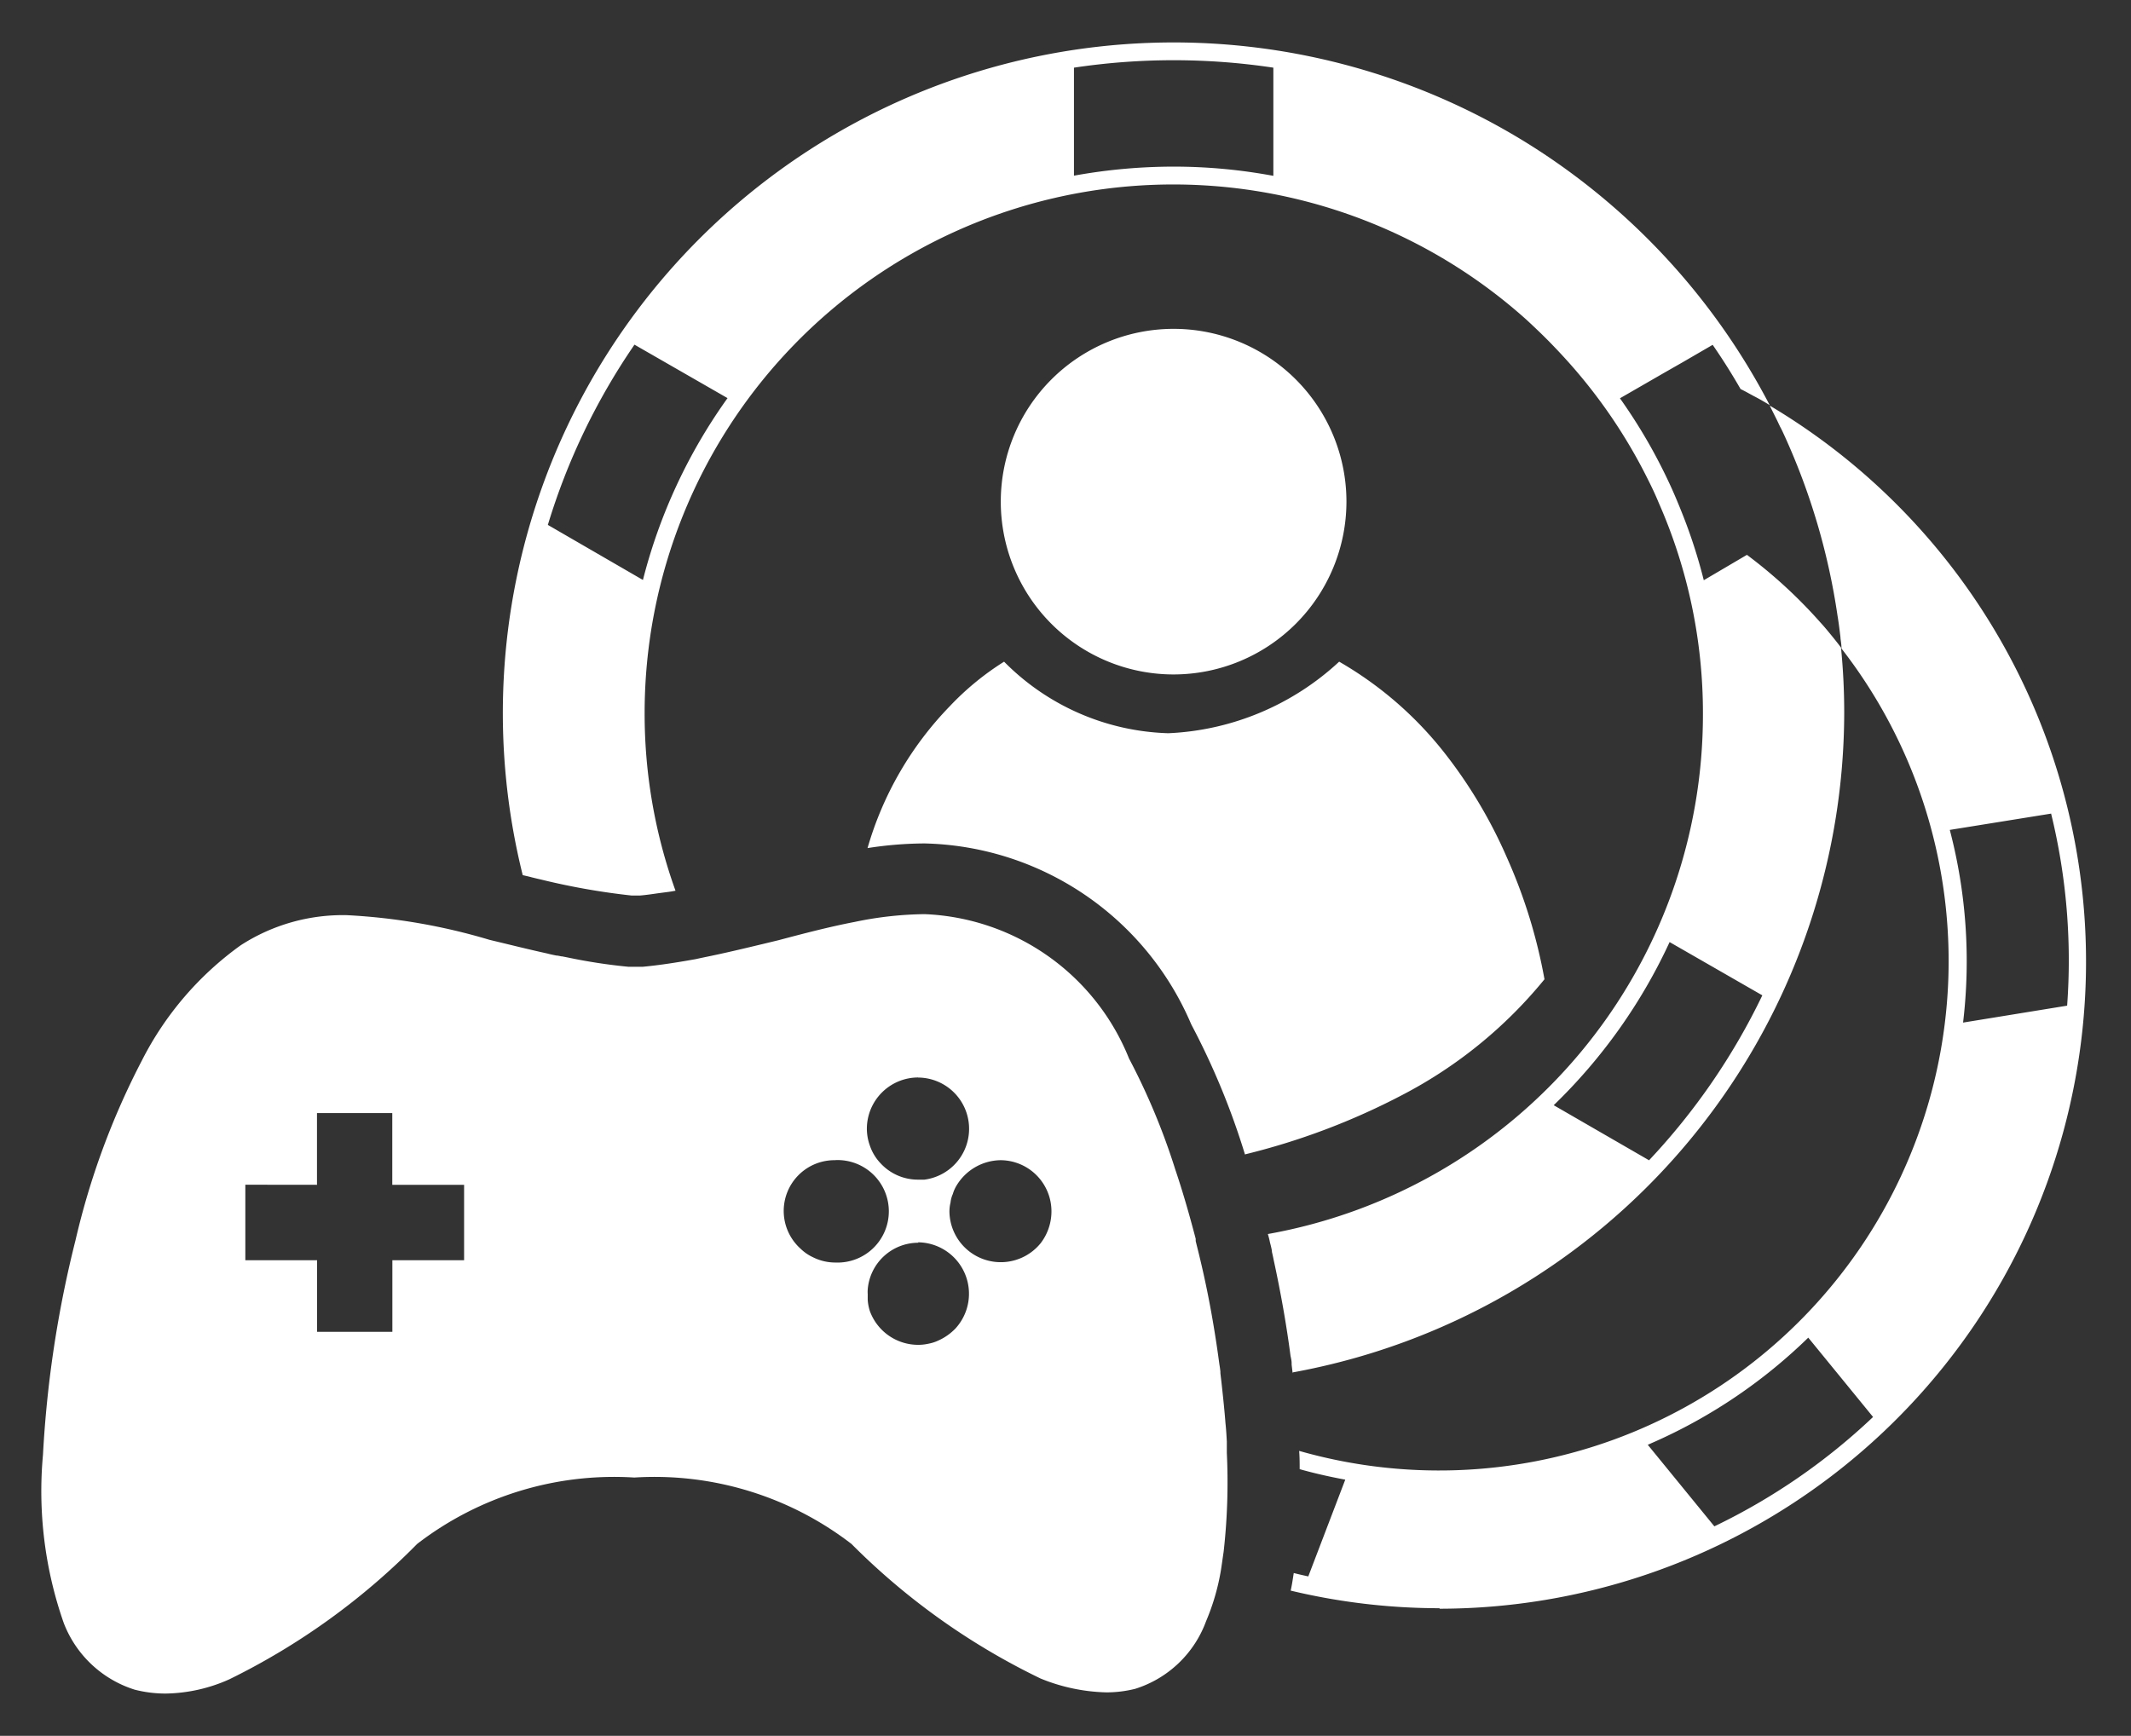 <svg xmlns="http://www.w3.org/2000/svg" width="25.19" height="20.523" viewBox="0 0 25.19 20.523">
  <rect x="0" y="0" width="25.19" height="20.523" fill="#333333" stroke="none"/>
  <path id="providers_icon" d="M1.457,19.523a1.474,1.474,0,0,1-.365-.046,1.324,1.324,0,0,1-.838-.787A4.713,4.713,0,0,1,.008,16.7a13.249,13.249,0,0,1,.384-2.534,8.973,8.973,0,0,1,.787-2.131,3.782,3.782,0,0,1,1.165-1.358A2.223,2.223,0,0,1,3.6,10.32a7.137,7.137,0,0,1,1.684.291l.037.009.166.04h0c.156.038.317.077.481.113.037.01.075.018.112.025l.01,0,.046.009h.007l.071.014a6.511,6.511,0,0,0,.712.109H7.1c.158-.015.321-.038.514-.071l.109-.019.05-.011.057-.012c.243-.049.482-.107.712-.162h0l.161-.039c.32-.085.609-.16.9-.216a4.226,4.226,0,0,1,.827-.092,2.722,2.722,0,0,1,2.416,1.707,7.869,7.869,0,0,1,.546,1.31c.081.239.16.508.242.821l0,.017,0,.01.013.053.013.052.014.057.011.046c.1.415.174.835.229,1.249.005.029.009.058.012.086l0,.019.005.044v0l.007.058c.021.19.037.346.048.489.008.073.012.146.016.216v.019c0,.023,0,.046,0,.069l0,.047a7.319,7.319,0,0,1-.038,1.171c-.012.081-.021.148-.031.212a2.655,2.655,0,0,1-.176.607,1.311,1.311,0,0,1-.838.8,1.4,1.4,0,0,1-.34.042,2.184,2.184,0,0,1-.779-.164,8.138,8.138,0,0,1-2.235-1.591,3.814,3.814,0,0,0-2.567-.785,3.813,3.813,0,0,0-2.567.785A8.141,8.141,0,0,1,2.21,19.355,1.9,1.9,0,0,1,1.457,19.523Zm8.9-5.33a.6.6,0,0,0-.6.554.447.447,0,0,0,0,.053c0,.011,0,.022,0,.033s0,.022,0,.034A.561.561,0,0,0,9.782,15a.608.608,0,0,0,.571.4h.008a.567.567,0,0,0,.122-.015.444.444,0,0,0,.1-.032.637.637,0,0,0,.122-.069.644.644,0,0,0,.09-.078.608.608,0,0,0-.445-1.018ZM2.4,13.507h0V14.4h.848v.846h.89V14.4h.848v-.892H4.137v-.848h-.89v.848Zm8.93-.29a.617.617,0,0,0-.523.3.416.416,0,0,0-.044.1.333.333,0,0,0-.027.1.466.466,0,0,0-.013.109v0A.607.607,0,0,0,11.8,14.2a.608.608,0,0,0,.1-.191.615.615,0,0,0,.029-.187A.605.605,0,0,0,11.329,13.217Zm-1.955,0a.6.6,0,0,0-.411,1.047.524.524,0,0,0,.145.1.59.59,0,0,0,.267.063.606.606,0,1,0,0-1.211Zm.978-.978a.607.607,0,0,0-.606.607.589.589,0,0,0,.036.2.567.567,0,0,0,.13.212v0h0a.6.6,0,0,0,.439.189c.025,0,.05,0,.075,0a.606.606,0,0,0-.075-1.207Zm6.161,6.275a7.573,7.573,0,0,1-1.757-.208c.014-.063.024-.129.036-.208.046.012.094.023.14.033l.032.007.437-1.144c-.2-.037-.376-.078-.539-.124,0-.07,0-.141-.006-.216a6.023,6.023,0,0,0,6.411-9.486c0-.04-.007-.081-.012-.12,0-.023-.005-.046-.007-.068-.009-.073-.017-.135-.028-.2a7.876,7.876,0,0,0-.63-2.135c-.016-.035-.032-.07-.049-.1l-.035-.074-.07-.14-.018-.036a7.65,7.65,0,0,1-3.9,14.225Zm4.362-3.2h0a6.228,6.228,0,0,1-1.808,1.228l-.05.022-.04.018.787.964a7.352,7.352,0,0,0,1.876-1.293l-.766-.938Zm2.872-6.195-1.2.193a6.122,6.122,0,0,1,.157,2.278l1.23-.2a7.306,7.306,0,0,0-.189-2.269Zm-8.968,6.617h0l-.006-.051v0l-.006-.051v0l0-.017c0-.029-.007-.058-.013-.086-.047-.36-.114-.742-.2-1.138-.006-.032-.013-.062-.02-.092l0-.011c-.006-.036-.015-.07-.023-.1a.923.923,0,0,0-.025-.1,6.24,6.24,0,0,0,5.143-6.151,6.165,6.165,0,0,0-.525-2.5c-.041-.1-.087-.195-.136-.292A6.235,6.235,0,0,0,18,3.737c-.058-.064-.12-.129-.189-.2-.041-.041-.084-.084-.128-.126s-.083-.079-.124-.117l-.012-.011A6.249,6.249,0,0,0,7.12,7.931a6.175,6.175,0,0,0,.365,2.1h0c-.032.006-.065.012-.1.016h0s0,0,0,0l-.053.007-.053.007c-.07.01-.143.021-.216.027H6.967A8.218,8.218,0,0,1,5.9,9.9l-.056-.013-.057-.014h0c-.036-.01-.073-.018-.108-.026h0A7.929,7.929,0,0,1,17.548,1.19a7.989,7.989,0,0,1,2.871,3.1c-.052-.033-.111-.067-.174-.1s-.117-.065-.17-.09c-.095-.165-.2-.335-.33-.523l-.355.206-.231.132-.51.294a6.388,6.388,0,0,1,.611,1.064c.042.093.084.194.126.3a6.268,6.268,0,0,1,.254.787l.51-.3a5.763,5.763,0,0,1,.869.8c.048.052.087.1.124.145a0,0,0,0,1,0,0l0,0c.041.05.081.1.119.151.025.251.038.508.038.764a7.941,7.941,0,0,1-6.524,7.807Zm4.457-5.1h0a6.434,6.434,0,0,1-1.371,1.931l1.127.651a7.721,7.721,0,0,0,1.339-1.95l-1.1-.632ZM7,3.575H7A7.7,7.7,0,0,0,5.976,5.706L7.1,6.357A6.387,6.387,0,0,1,8.1,4.207L7,3.575ZM13.372,1.47a6.439,6.439,0,0,1,1.18.109V.3a7.931,7.931,0,0,0-2.357,0V1.577A6.621,6.621,0,0,1,13.372,1.47Zm.846,11.684h0a8.754,8.754,0,0,0-.634-1.538l-.006-.013a3.512,3.512,0,0,0-3.147-2.131,4.484,4.484,0,0,0-.676.055,3.991,3.991,0,0,1,.971-1.676,3.283,3.283,0,0,1,.643-.528,2.843,2.843,0,0,0,1.942.846,3.173,3.173,0,0,0,2.019-.846A4.329,4.329,0,0,1,16.574,8.4a5.661,5.661,0,0,1,.738,1.237,6.239,6.239,0,0,1,.445,1.441,5.36,5.36,0,0,1-1.685,1.37,8.167,8.167,0,0,1-1.854.7Zm-.845-5.68a2.043,2.043,0,1,1,2.043-2.043A2.045,2.045,0,0,1,13.373,7.474Z" transform="translate(0.5 0.5)" fill="#fff" stroke="rgba(0,0,0,0)" stroke-width="1"/>
</svg>
